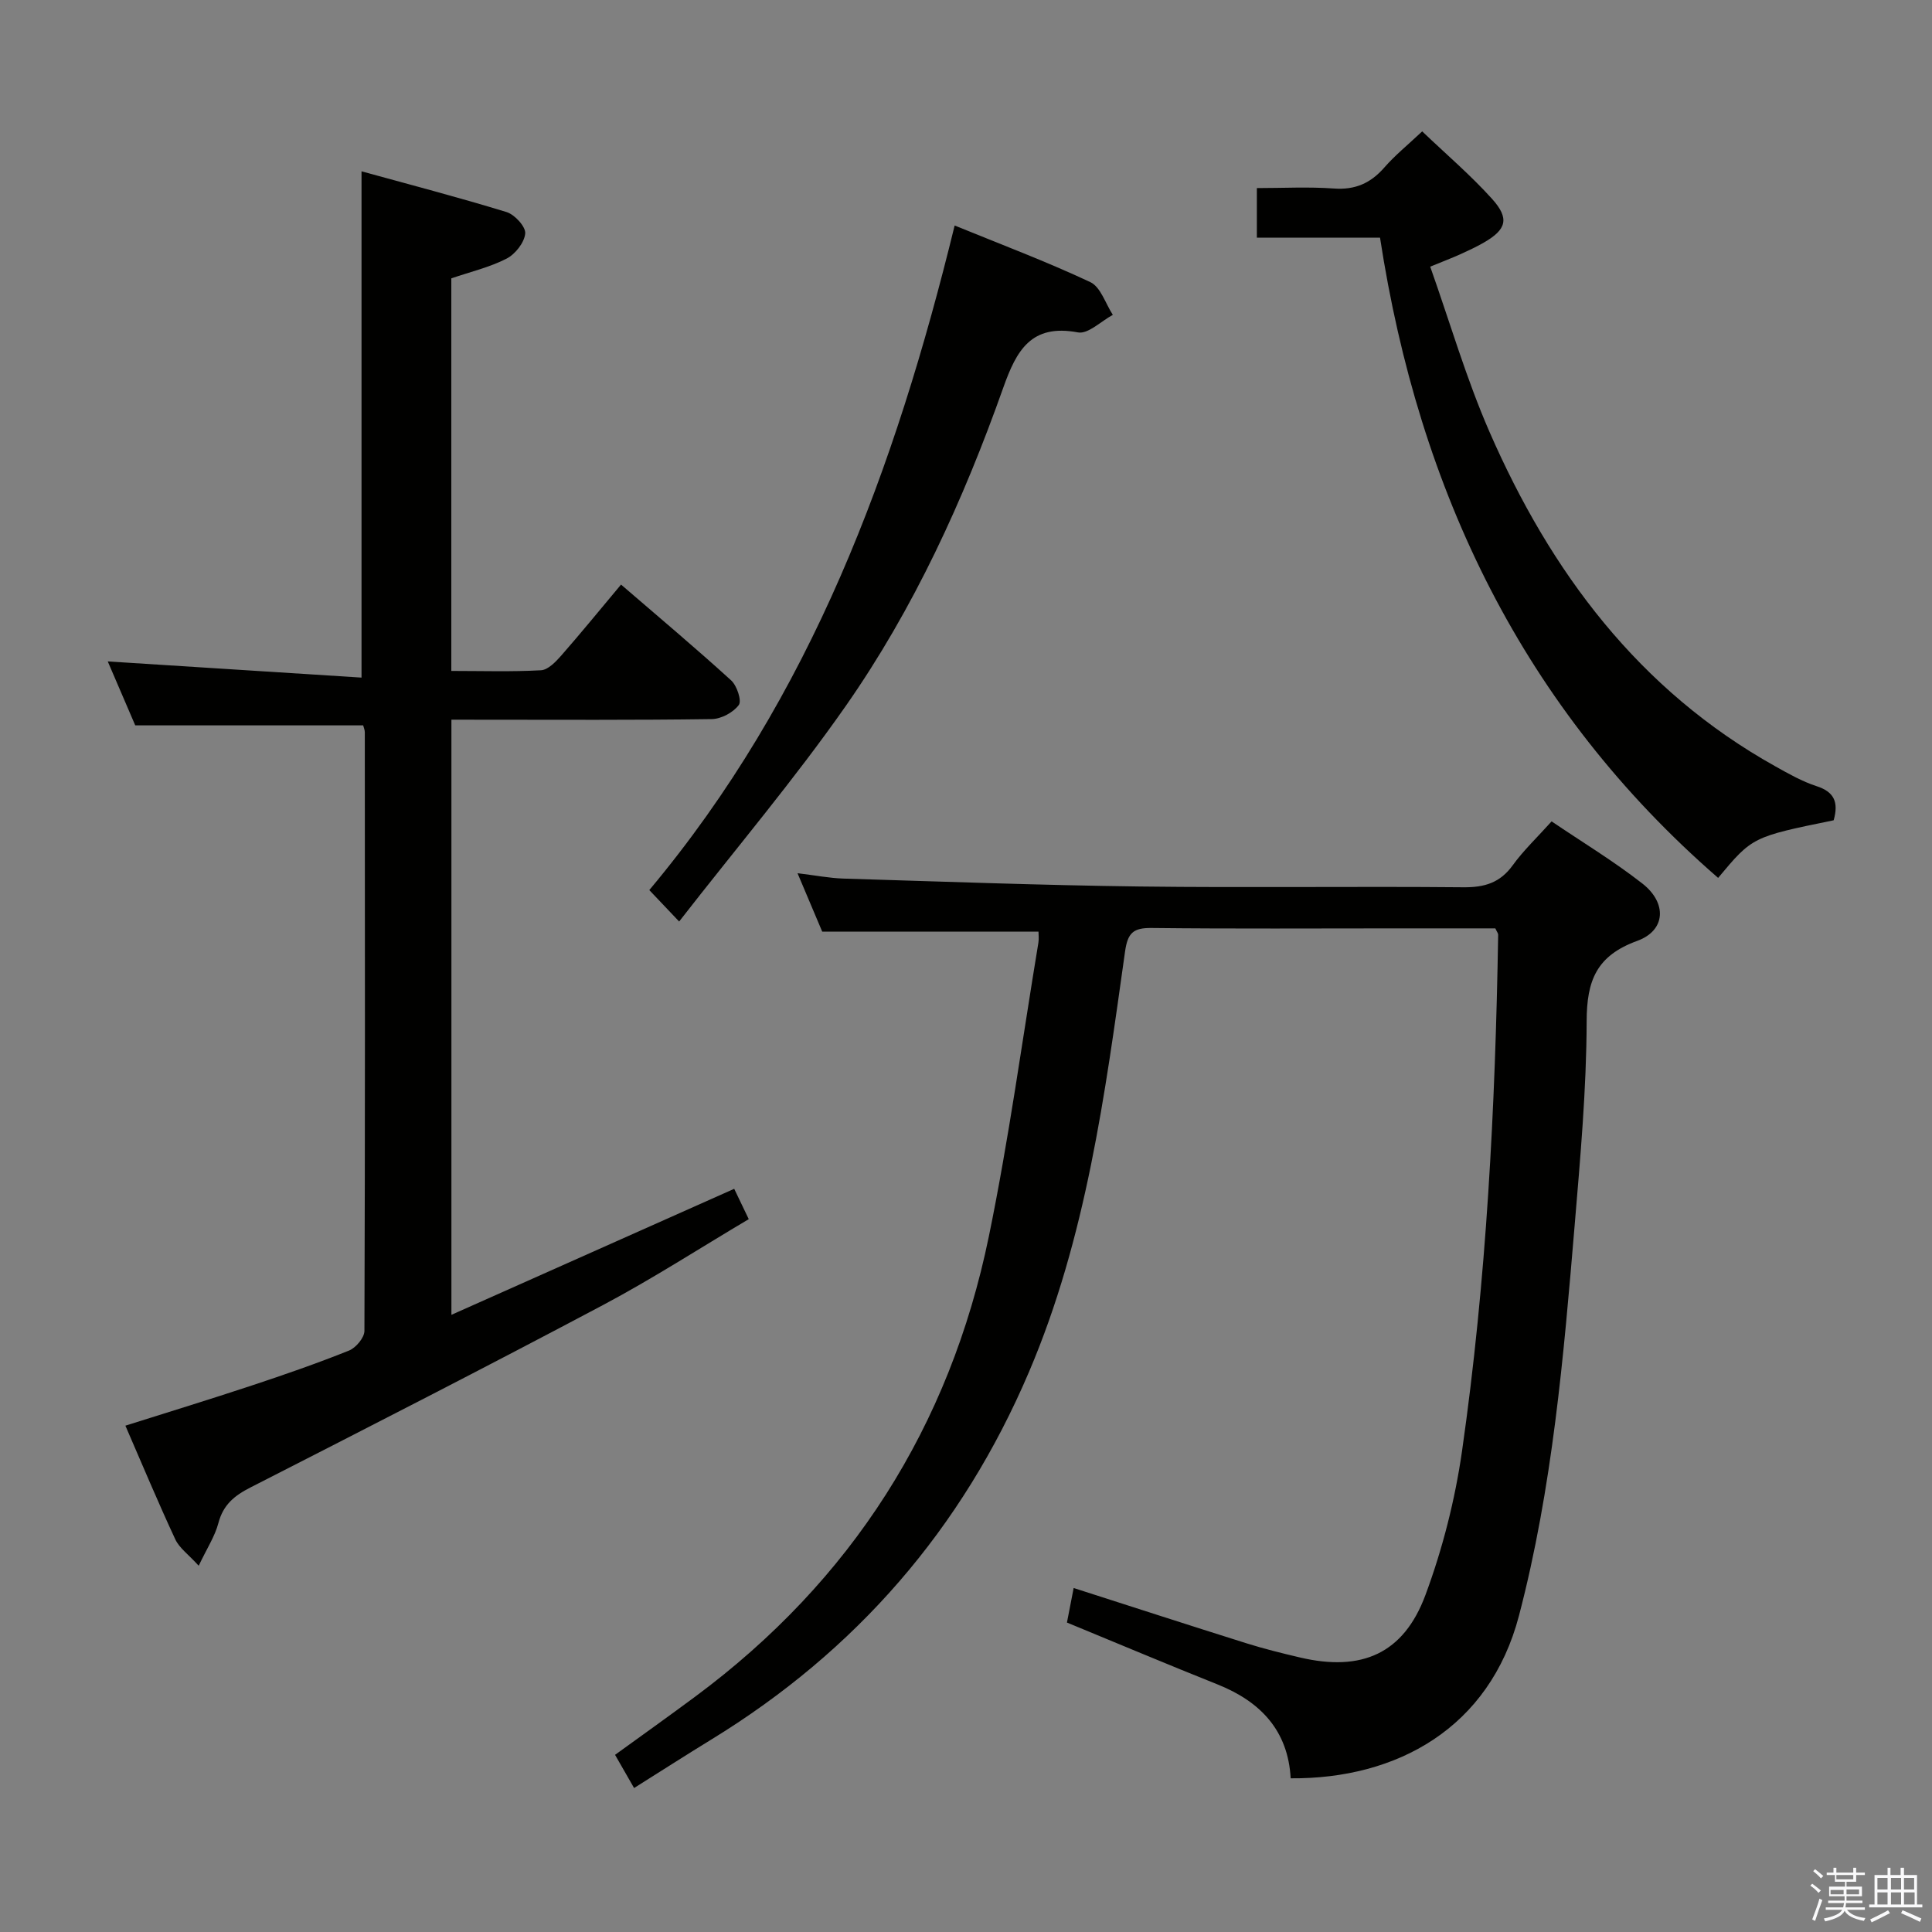 <svg enable-background="new 0 0 400 400" viewBox="0 0 400 400" xmlns="http://www.w3.org/2000/svg"><rect x="0" y="0" width="400" height="400" fill="#808080" stroke="none"/><path d="m374.8 390.4.4-.4c.7.5 1.3 1 1.8 1.4l-.5.5c-.5-.6-1.1-1.1-1.7-1.5zm1 7.3-.6-.3c.5-1.4 1.1-2.8 1.5-4.3.2.1.4.2.6.3-.5 1.3-1 2.8-1.5 4.3zm-.4-10.3.4-.4c.4.3 1 .8 1.7 1.4l-.5.5c-.4-.5-1-1-1.6-1.5zm2.5.3h1.7v-1h.6v1h3.5v-1h.6v1h1.8v.5h-1.8v1.4h-2v1h3.2v2h-3.2v.9h3.3v.5h-3.4c0 .3-.1.6-.1.9h4v.5h-3.7c.7.9 1.9 1.5 3.8 1.7-.1.2-.2.4-.3.6-2.1-.4-3.5-1.1-4-2.1-.4 1-1.8 1.7-4 2.2-.1-.2-.2-.4-.3-.6 2.1-.4 3.4-1 3.8-1.8h-3.4v-.5h3.6c.1-.3.1-.6.2-.9h-3.3v-.5h3.4c0-.3 0-.6 0-.9h-3.2v-2h3.3v-1h-2.1v-1.4h-1.7v-.5zm1.1 3.5v1h2.7c0-.3 0-.4 0-.4 0-.1 0-.2 0-.2 0-.1 0-.2 0-.3h-2.7zm1.2-3v.9h3.5v-.9zm4.7 3h-2.6v.6.4h2.6z" fill="#fafafb"/><path d="m393.6 386.7h.6v1.5h2.7v6.1h1.1v.6h-11v-.6h1.1v-6.1h2.7v-1.5h.6v1.5h2.1v-1.5zm-2.7 8.8.4.6c-1.2.6-2.5 1.3-3.8 1.9-.1-.2-.2-.4-.3-.6 1.2-.6 2.5-1.2 3.7-1.9zm-2.2-6.7v2.4h2.1v-2.4zm0 3v2.5h2.1v-2.5zm2.8-3v2.4h2.1v-2.4zm0 3v2.5h2.1v-2.5zm6 6.1c-1.4-.7-2.7-1.3-3.9-1.8l.3-.6c1.5.6 2.7 1.2 3.9 1.7zm-1.2-9.1h-2.1v2.4h2.1zm-2.1 3v2.5h2.2v-2.5z" fill="#fafafb"/><g fill="#010100"><path d="m215.01 192.88c-14.82 0-29.41 0-44.78 0-1.36-3.22-3.08-7.29-5.11-12.09 3.68.44 6.59 1.02 9.5 1.11 20.45.62 40.91 1.38 61.36 1.64 22.33.28 44.66-.05 66.99.16 4.37.04 7.59-.91 10.22-4.55 2.22-3.07 5.03-5.73 8.05-9.09 6.34 4.29 12.86 8.23 18.81 12.88 5.1 3.99 4.86 9.69-1.06 11.85-8.47 3.08-10.47 8.22-10.49 16.64-.04 14.11-1.31 28.23-2.49 42.32-2.28 27.13-4.58 54.22-11.52 80.75-6.11 23.31-25.3 33.85-47.27 33.68-.54-9.89-6.24-15.89-15.17-19.45-10.3-4.11-20.52-8.42-31.15-12.8.42-2.19.89-4.58 1.39-7.15 12.12 3.89 23.95 7.73 35.82 11.46 3.64 1.14 7.36 2.06 11.07 2.93 12.73 2.98 21.43-.77 25.95-12.96 3.55-9.57 6.12-19.7 7.57-29.8 5.07-35.43 6.89-71.13 7.48-106.89 0-.29-.25-.58-.59-1.31-6.59 0-13.39 0-20.18 0-17 0-34 .11-50.99-.08-3.76-.04-4.94.98-5.49 4.87-4.16 29.57-8.01 59.18-19.9 87.07-13.85 32.49-35.78 57.72-65.79 76.1-5.24 3.21-10.42 6.54-15.96 10.02-1.28-2.23-2.49-4.34-3.94-6.87 5.63-4.08 11.14-8 16.57-12.03 32.4-24.02 52.72-55.93 60.82-95.3 4.14-20.13 6.9-40.54 10.26-60.83.13-.81.02-1.63.02-2.28z"/><path d="m93.46 149v123.22c19.91-8.87 39.08-17.41 58.55-26.09.92 1.91 1.83 3.81 3.01 6.28-10.2 6.05-19.95 12.36-30.18 17.79-24.2 12.84-48.6 25.31-73 37.77-3.32 1.69-5.63 3.58-6.62 7.35-.72 2.75-2.38 5.26-4.08 8.85-2.17-2.38-4.02-3.68-4.85-5.47-3.57-7.67-6.84-15.49-10.33-23.53 8.83-2.79 17.52-5.45 26.15-8.31 6.78-2.24 13.53-4.59 20.15-7.24 1.42-.57 3.18-2.66 3.19-4.06.15-41.32.11-82.64.08-123.96 0-.47-.22-.95-.34-1.42-15.59 0-31.12 0-47.19 0-1.78-4.14-3.85-8.96-5.69-13.24 17.5 1.12 34.98 2.23 52.54 3.35 0-35.41 0-69.59 0-104.82 9.85 2.72 20.01 5.36 30.04 8.44 1.68.52 3.98 3.03 3.85 4.43-.17 1.88-2.06 4.28-3.85 5.2-3.5 1.8-7.44 2.72-11.45 4.09v81.28c6.36 0 12.48.2 18.57-.14 1.45-.08 3.04-1.74 4.17-3.02 4.15-4.74 8.14-9.63 12.4-14.72 7.78 6.71 15.42 13.12 22.79 19.83 1.2 1.09 2.24 4.22 1.59 5.1-1.14 1.55-3.64 2.89-5.59 2.92-15.99.23-31.99.13-47.98.13-1.82-.01-3.64-.01-5.93-.01z"/><path d="m379.64 169.83c-16.83 3.44-16.83 3.44-23.92 11.93-40.39-35.09-61.94-80.07-70-132.55-8.7 0-16.96 0-25.5 0 0-3.55 0-6.62 0-10.27 5.4 0 10.7-.29 15.96.09 4.42.32 7.62-1.12 10.46-4.38 2.16-2.48 4.76-4.58 7.81-7.45 5.02 4.79 10.06 9.09 14.45 13.96 3.69 4.09 3 6.36-1.7 9.07-1.58.91-3.25 1.68-4.92 2.44-1.65.74-3.34 1.38-6.17 2.54 4.08 11.51 7.45 23.14 12.25 34.15 12.66 29.02 30.92 53.52 59.2 69.3 2.75 1.54 5.55 3.13 8.52 4.1 3.62 1.16 4.64 3.26 3.56 7.07z"/><path d="m140.61 190.79c-2.82-2.97-4.4-4.64-6.18-6.51 33.54-40.04 50.91-87.27 63.22-137.59 9.6 3.92 19.02 7.46 28.09 11.72 2.14 1.01 3.14 4.45 4.66 6.78-2.42 1.29-5.12 4.03-7.22 3.63-9.71-1.82-12.73 3.74-15.47 11.46-8.24 23.25-18.48 45.68-32.63 65.92-10.63 15.2-22.67 29.42-34.47 44.59z"/></g></svg>